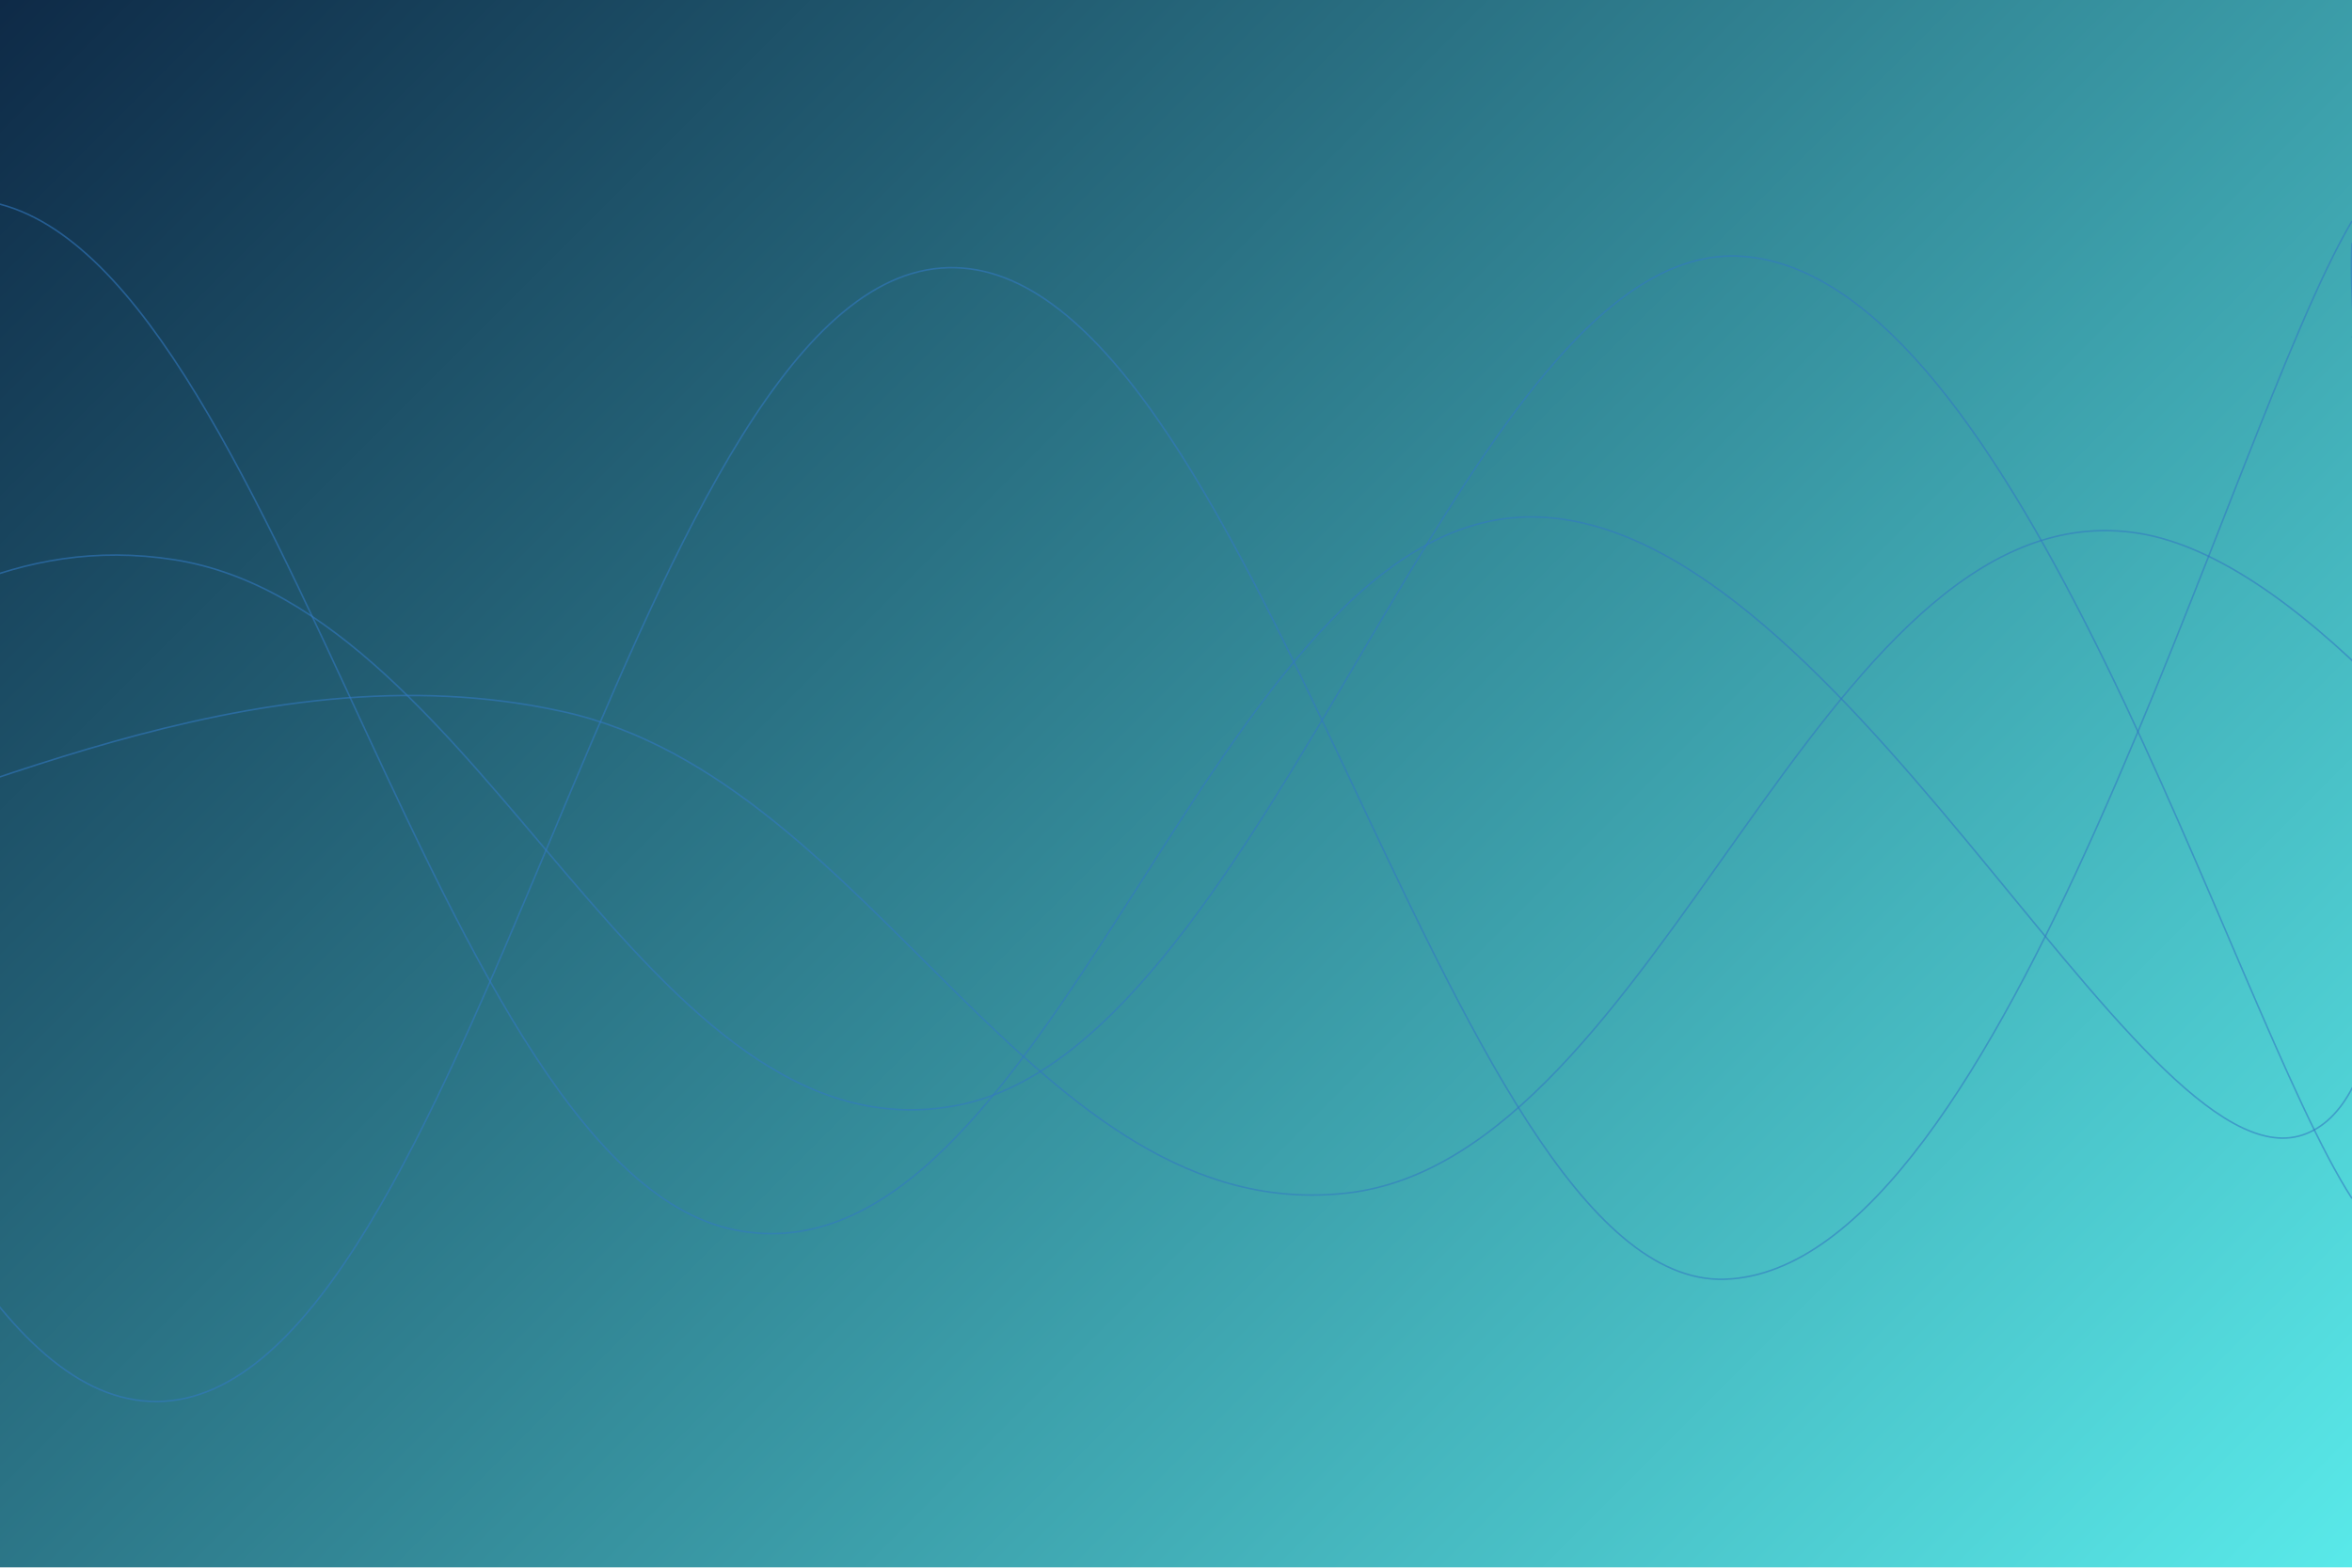 <svg xmlns="http://www.w3.org/2000/svg" version="1.1" xmlns:xlink="http://www.w3.org/1999/xlink" xmlns:svgjs="http://svgjs.dev/svgjs" width="3000" height="2000" preserveAspectRatio="none" viewBox="0 0 3000 2000"><g mask="url(&quot;#SvgjsMask1309&quot;)" fill="none"><rect width="3000" height="2000" x="0" y="0" fill="url(&quot;#SvgjsLinearGradient1310&quot;)"></rect><path d="M -1778.155,690 C -1578.16,771.8 -1178.16,1094.2 -778.155,1099 C -378.16,1103.8 -178.16,651.8 221.845,714 C 621.84,776.2 821.84,1487.4 1221.845,1410 C 1621.84,1332.6 1866.21,303.2 2221.845,327 C 2577.48,350.8 2844.37,1288.6 3000,1529" stroke="rgba(51, 121, 194, 0.58)" stroke-width="2"></path><path d="M -1799.81,1583 C -1599.81,1337.2 -1199.81,313 -799.81,354 C -399.81,395 -199.81,1790.4 200.19,1788 C 600.19,1785.6 800.19,373.2 1200.19,342 C 1600.19,310.8 1840.23,1644 2200.19,1632 C 2560.15,1620 2840.04,552 3000,282" stroke="rgba(51, 121, 194, 0.58)" stroke-width="2"></path><path d="M -281.284,1077 C -81.28,1043.2 318.72,819 718.716,908 C 1118.72,997 1318.72,1567.8 1718.716,1522 C 2118.72,1476.2 2318.72,629.6 2718.716,679 C 3118.72,728.4 3662.46,1819 3718.716,1769 C 3774.97,1719 3143.74,697 3000,429" stroke="rgba(51, 121, 194, 0.58)" stroke-width="2"></path><path d="M -1063.108,1738 C -863.11,1441.4 -463.11,288.8 -63.108,255 C 336.89,221.2 536.89,1488 936.892,1569 C 1336.89,1650 1536.89,684.2 1936.892,660 C 2336.89,635.8 2724.27,1518 2936.892,1448 C 3149.51,1378 2987.38,537.6 3000,310" stroke="rgba(51, 121, 194, 0.58)" stroke-width="2"></path></g><defs><mask id="SvgjsMask1309"><rect width="3000" height="2000" fill="#ffffff"></rect></mask><linearGradient x1="8.33%" y1="-12.5%" x2="91.67%" y2="112.5%" gradientUnits="userSpaceOnUse" id="SvgjsLinearGradient1310"><stop stop-color="#0e2a47" offset="0"></stop><stop stop-color="rgba(89, 233, 233, 1)" offset="1"></stop></linearGradient></defs></svg>